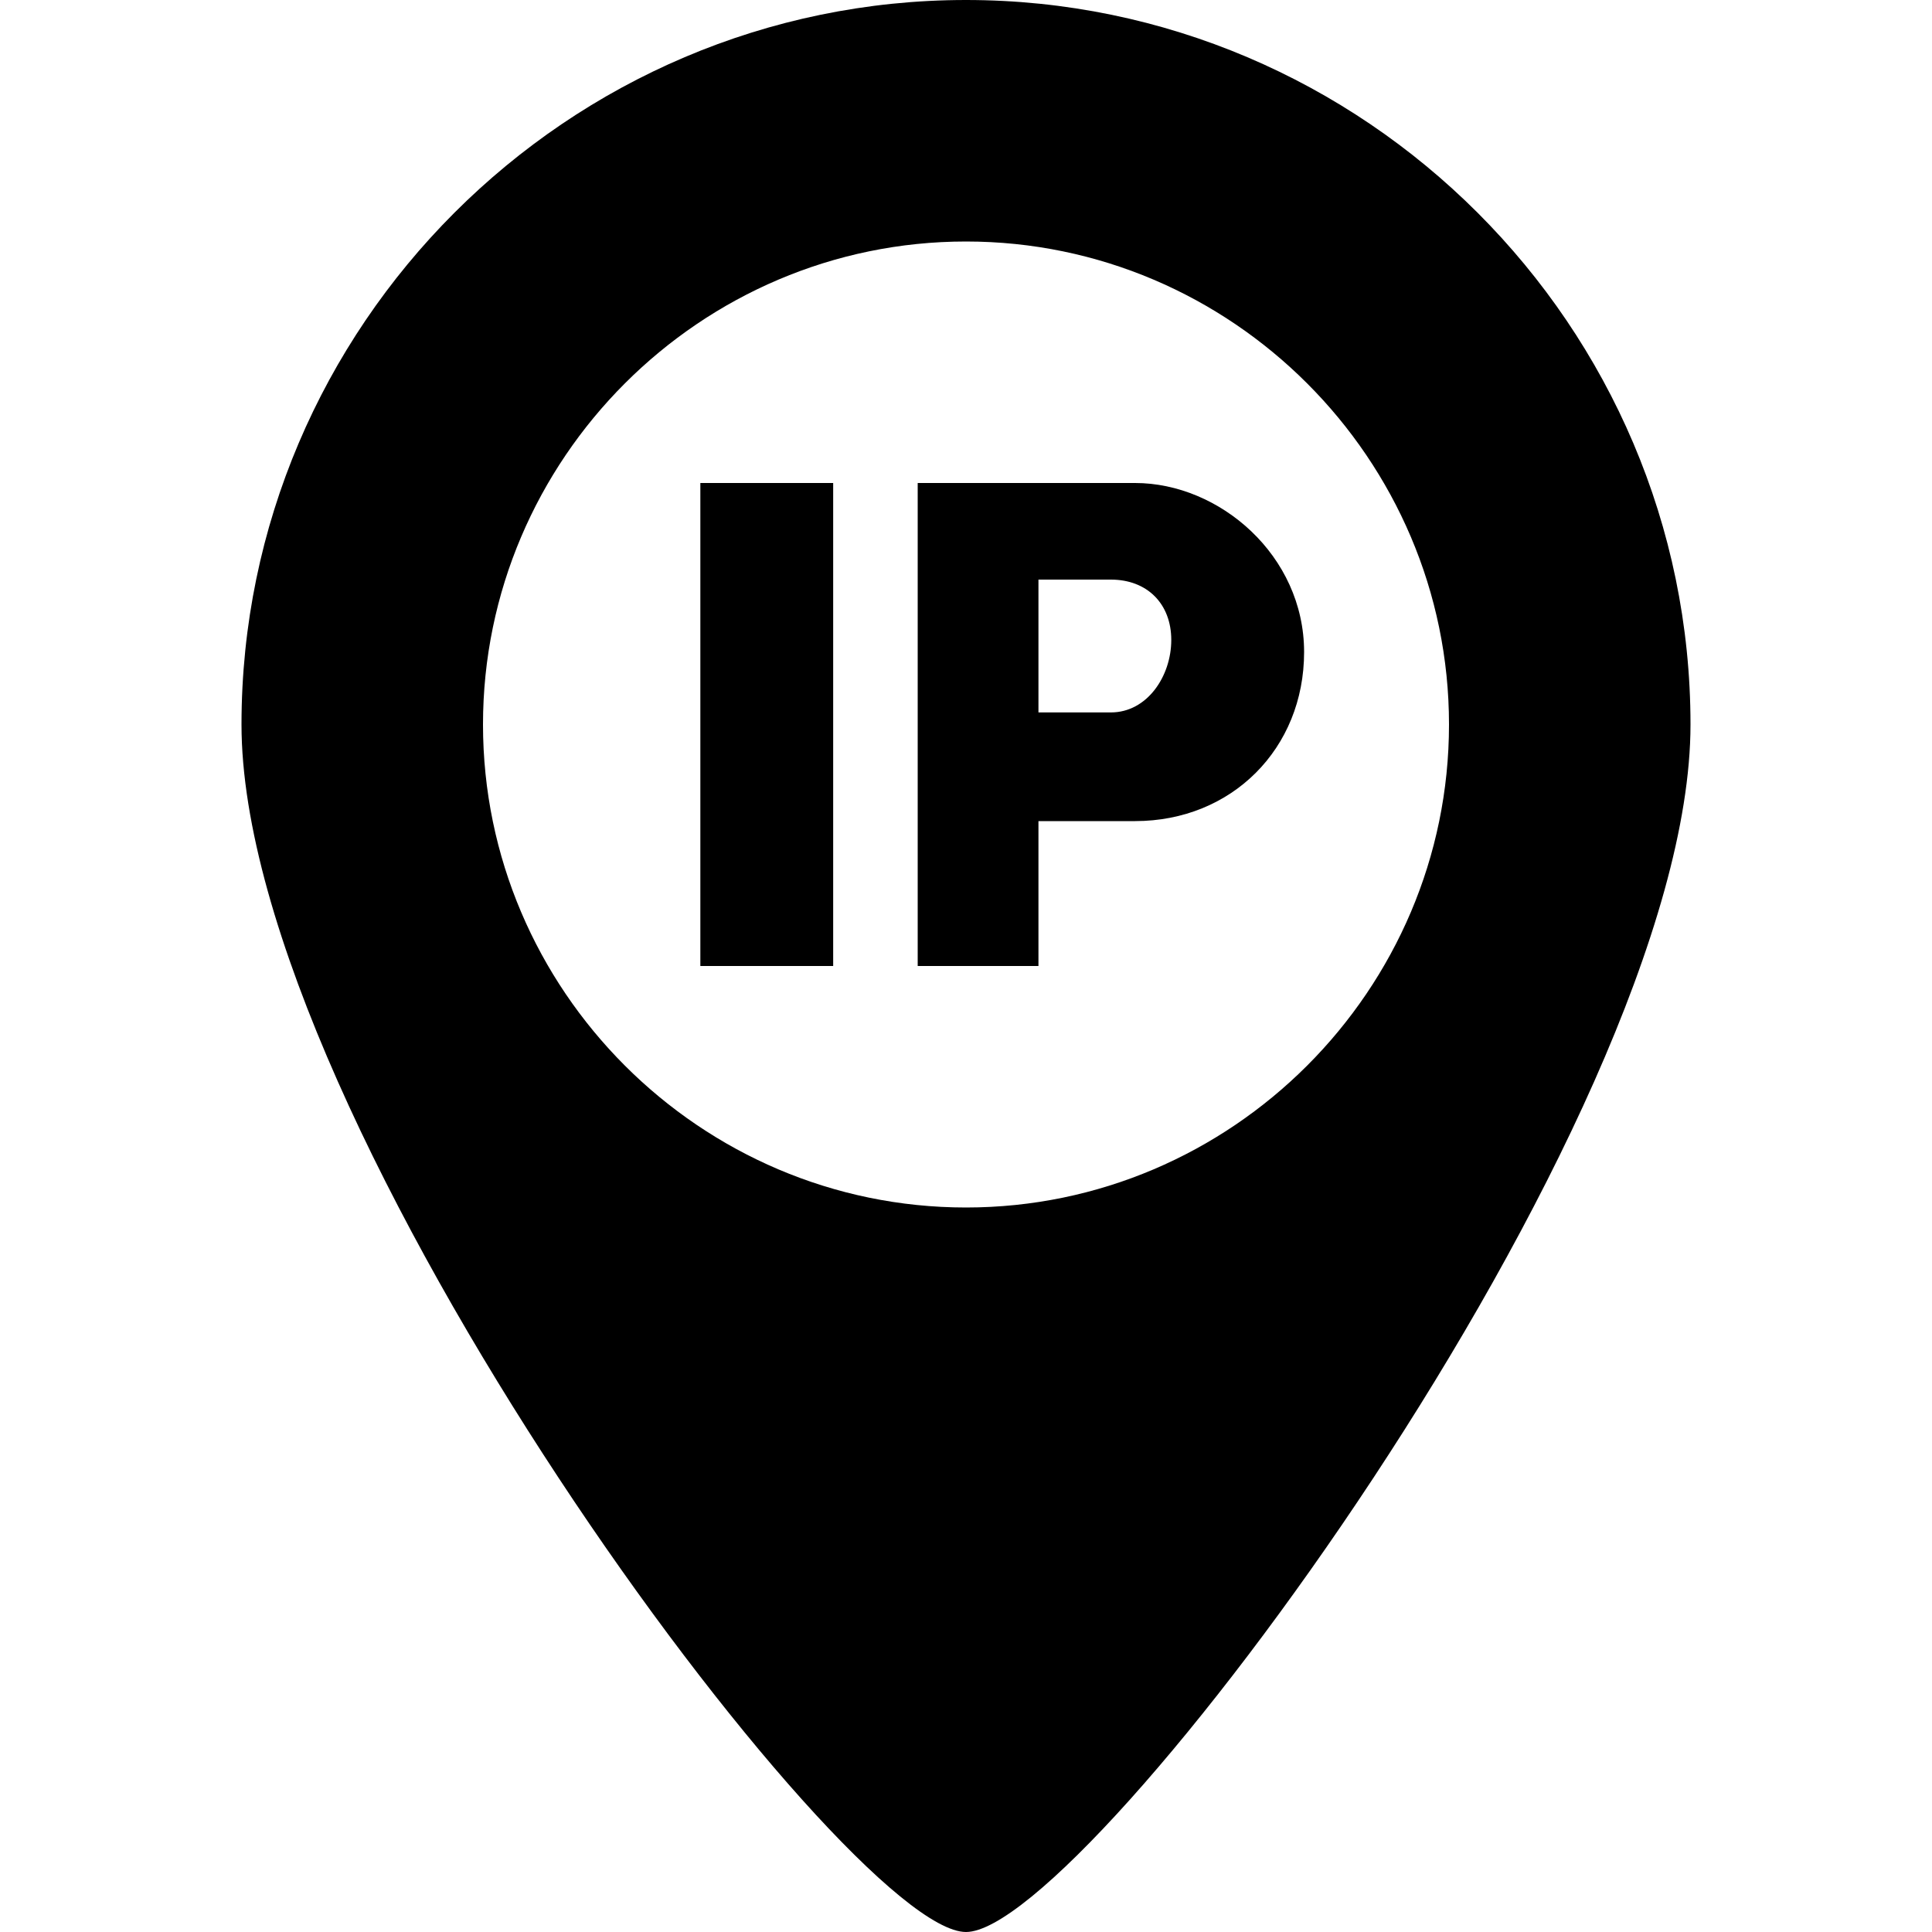 <svg xmlns="http://www.w3.org/2000/svg" width="16" height="16" viewBox="0 0 16 16"><path d="M8 0C4.7 0 2 2.7 2 6s5 10 6 10 6-6.7 6-10-2.7-6-6-6zm0 10c-2.2 0-4-1.8-4-4s1.8-4 4-4 4 1.8 4 4-1.8 4-4 4z"/><path d="M5.8 4h1.1v4H5.8zm3.6 0H7.6v4h1V6.8h.8c.8 0 1.4-.6 1.4-1.4S10.1 4 9.4 4zm-.2 1.9h-.6V4.8h.6c.3 0 .5.2.5.5s-.2.6-.5.6z"/></svg>